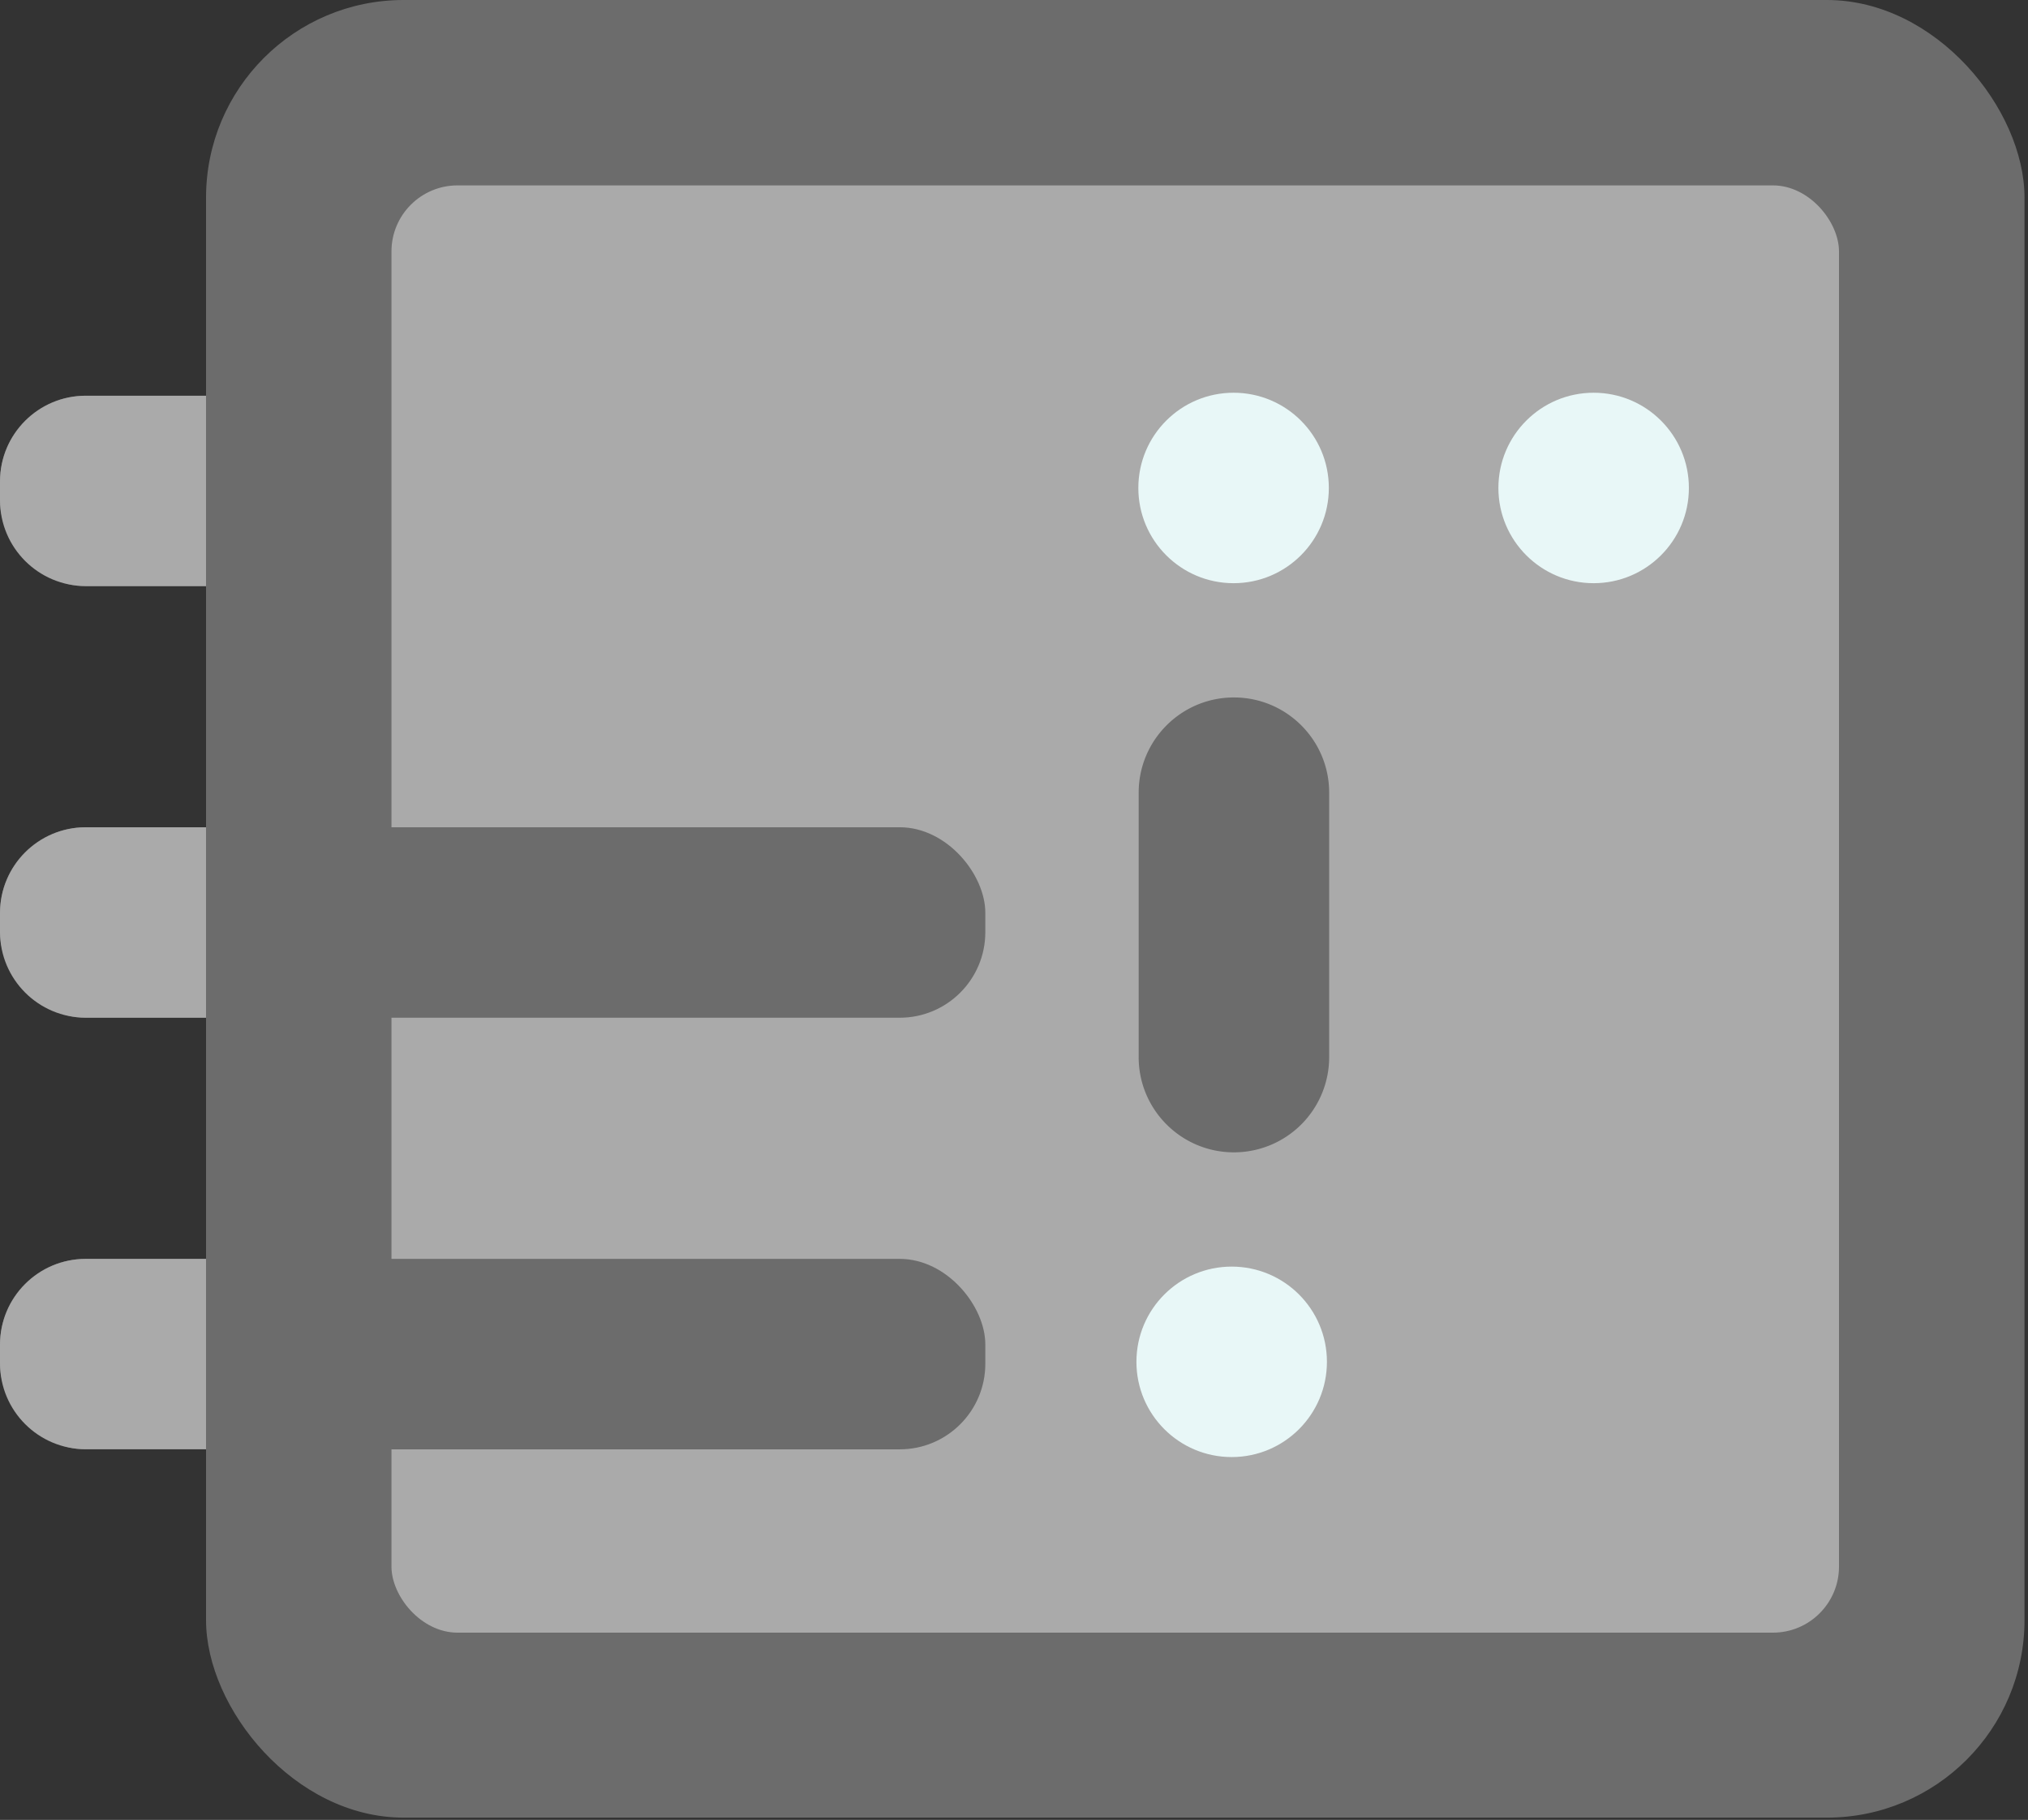 <svg viewBox="0 0 244 219" xmlns="http://www.w3.org/2000/svg">
    <rect x="0" y="0" width="244" height="219" fill="#333333" stroke="none"/>
    <g fill="none" fill-rule="evenodd">
        <rect fill="#6c6c6c" height="218.73" rx="23.78" width="218.79" x="24.79"/>
        <rect fill="#aaa" height="174.16" rx="7.95" width="174.16" x="47.1" y="22.31"/>
        <g fill="#6c6c6c">
            <rect height="22.92" rx="10.3" width="46.85" y="47.62"/>
            <rect height="22.92" rx="10.3" width="118.55" y="151.49"/>
            <rect height="22.92" rx="10.3" width="118.55" y="99.55"/>
        </g>
        <circle cx="148.42" cy="58.72" fill="#e8f7f7" r="11.46"/>
        <path d="M148.42 138.67c-6.31-.022-11.415-5.14-11.42-11.45V95.39c0-6.33 5.13-11.46 11.46-11.46s11.46 5.13 11.46 11.46v31.83a11.46 11.46 0 0 1-11.5 11.45z"
              fill="#6c6c6c"/>
        <circle cx="191.74" cy="58.72" fill="#e8f7f7" r="11.46"/>
        <circle cx="148.19" cy="163.88" fill="#e8f7f7" r="11.46"/>
        <path d="M24.79 151.49H10.3c-5.682.016-10.284 4.618-10.3 10.3v2.31c.016 5.682 4.618 10.284 10.3 10.3h14.49zM0 57.92v2.31c.016 5.682 4.618 10.284 10.3 10.3h14.49V47.62H10.3C4.618 47.636.016 52.238 0 57.92zm0 51.94v2.31c.016 5.682 4.618 10.284 10.3 10.3h14.49V99.55H10.3C4.614 99.567.011 104.174 0 109.86z"
              fill="#aaa"/>
    </g>
</svg>